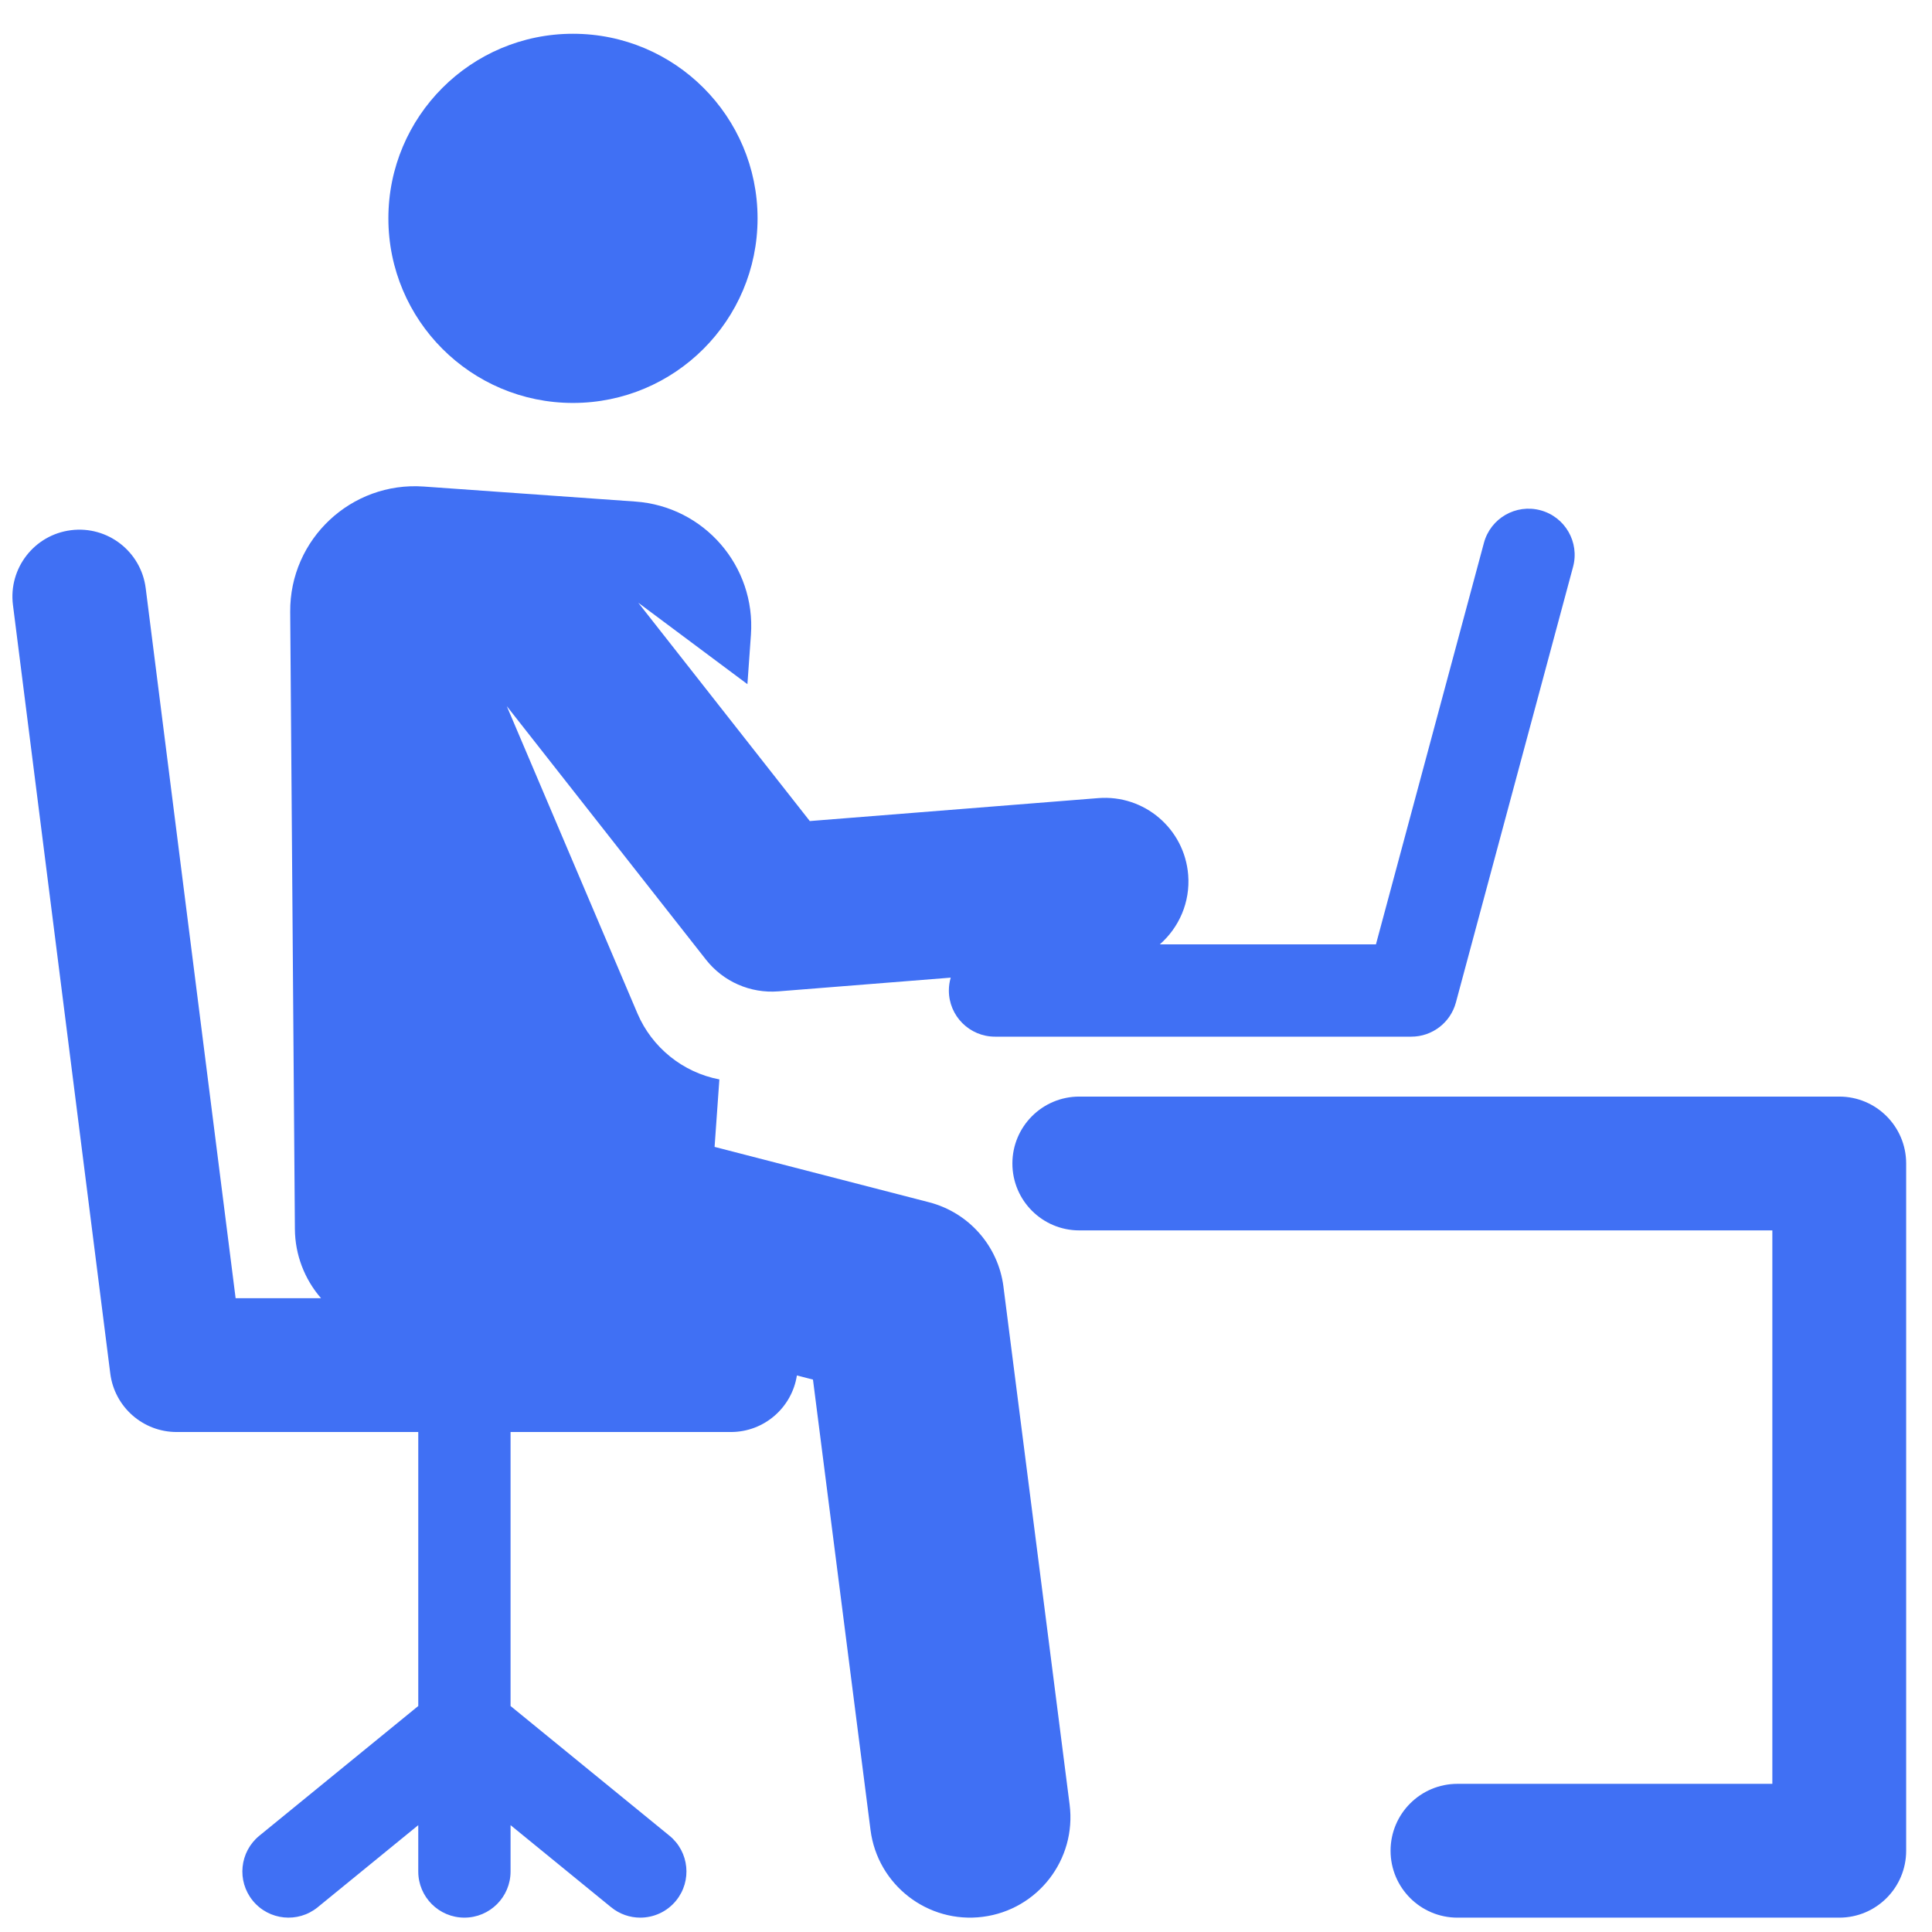 <?xml version="1.0" encoding="UTF-8"?>
<!DOCTYPE svg PUBLIC "-//W3C//DTD SVG 1.1//EN" "http://www.w3.org/Graphics/SVG/1.1/DTD/svg11.dtd">
<!-- Creator: CorelDRAW 2018 (64 Bit) -->
<svg xmlns="http://www.w3.org/2000/svg" xml:space="preserve" width="210mm" height="210mm" version="1.1" style="shape-rendering:geometricPrecision; text-rendering:geometricPrecision; image-rendering:optimizeQuality; fill-rule:evenodd; clip-rule:evenodd"
viewBox="0 0 21000 21000"
 xmlns:xlink="http://www.w3.org/1999/xlink">
 <defs>
  <style type="text/css">
   <![CDATA[
    .fil0 {fill:#4070F4}
   ]]>
  </style>
 </defs>
 <g id="Camada_x0020_1">
  <g id="_2176437548016">
   <g id="XMLID_520_">
    <circle id="XMLID_904_" class="fil0" cx="6227.94" cy="2373.44" r="2006.41"/>
    <path id="XMLID_910_" class="fil0" d="M10907.28 13985.91c-56.55,-442.78 -377.18,-806.36 -809.35,-917.96l-2330.7 -601.72 52.03 -733.42c-397.58,-75.8 -732.52,-347.07 -890.35,-716.65l-1420.84 -3341.46 2165.54 2756.35c187.58,238.72 482.33,368.68 786.94,344.6l1873.29 -149.05c-12.89,44.43 -20.13,91.23 -20.13,139.83 0,277.03 224.59,501.63 501.62,501.63 466.77,0 3957.66,0 4525.15,0 226.88,0 425.52,-152.28 484.45,-371.37l1273.66 -4735.46c71.96,-267.55 -86.59,-542.76 -354.13,-614.7 -267.55,-71.87 -542.76,86.54 -614.7,354.13l-1173.79 4364.1c-481.62,0 -1878.88,0 -2349.14,0 208.62,-182.84 331.9,-457.69 308.23,-755.44 -39.83,-500.46 -477.15,-874.29 -978.29,-834.11l-3134.51 249.38 -1864.47 -2373.12 1186.45 885.21 38.13 -536.94c52.98,-746.66 -509.32,-1394.97 -1256.03,-1447.95l-2300.54 -163.28c-787.65,-55.89 -1457.3,571.84 -1451.32,1362.3l51.01 6709.76c2.11,278.2 104.4,543.68 284.02,750.34l-928.32 -0.01 -977.38 -7717.7c-50.43,-398.44 -414.19,-680.76 -812.81,-630.1 -398.44,50.48 -680.57,414.37 -630.1,812.81l1057.89 8353.57c46.05,363.4 355.16,635.87 721.47,635.87l2626.22 -0.01 0 2978.12 -1727.5 1410.19c-214.61,175.19 -246.6,491.19 -71.38,705.81 175.2,214.65 491.25,246.56 705.81,71.38l1093.02 -892.28 0 503.69c0,277.03 224.59,501.62 501.63,501.62 277.03,0 501.62,-224.59 501.62,-501.62l0 -503.69 1093.02 892.28c93.16,76.02 205.39,113.07 316.94,113.07 145.43,-0.05 289.75,-62.96 388.91,-184.45 175.19,-214.62 143.23,-530.62 -71.38,-705.81l-1727.5 -1410.19 0 -2978.12 2394.76 0c363.31,0 663.57,-266.74 717.67,-614.89l174.74 45.11 625.53 4895.62c76.38,598.06 623.21,1020.17 1220.27,943.78 597.61,-76.34 1020.12,-622.72 943.78,-1220.27l-719.14 -5628.78z"/>
    <path id="XMLID_911_" class="fil0" d="M19991.9 11919.36l-8260.4 0c-401.62,0 -727.25,325.59 -727.25,727.24 0,401.66 325.6,727.25 727.25,727.25l7533.16 0 0 6015.62 -3422.55 0c-401.62,0 -727.25,325.59 -727.25,727.24 0,401.66 325.59,727.25 727.25,727.25l4149.79 0c401.62,0 727.25,-325.59 727.25,-727.25l0 -7470.15c0,-401.61 -325.59,-727.2 -727.25,-727.2z"/>
   </g>
   <g>
   </g>
   <g>
   </g>
   <g>
   </g>
   <g>
   </g>
   <g>
   </g>
   <g>
   </g>
   <g>
   </g>
   <g>
   </g>
   <g>
   </g>
   <g>
   </g>
   <g>
   </g>
   <g>
   </g>
   <g>
   </g>
   <g>
   </g>
   <g>
   </g>
  </g>
 </g>
</svg>
